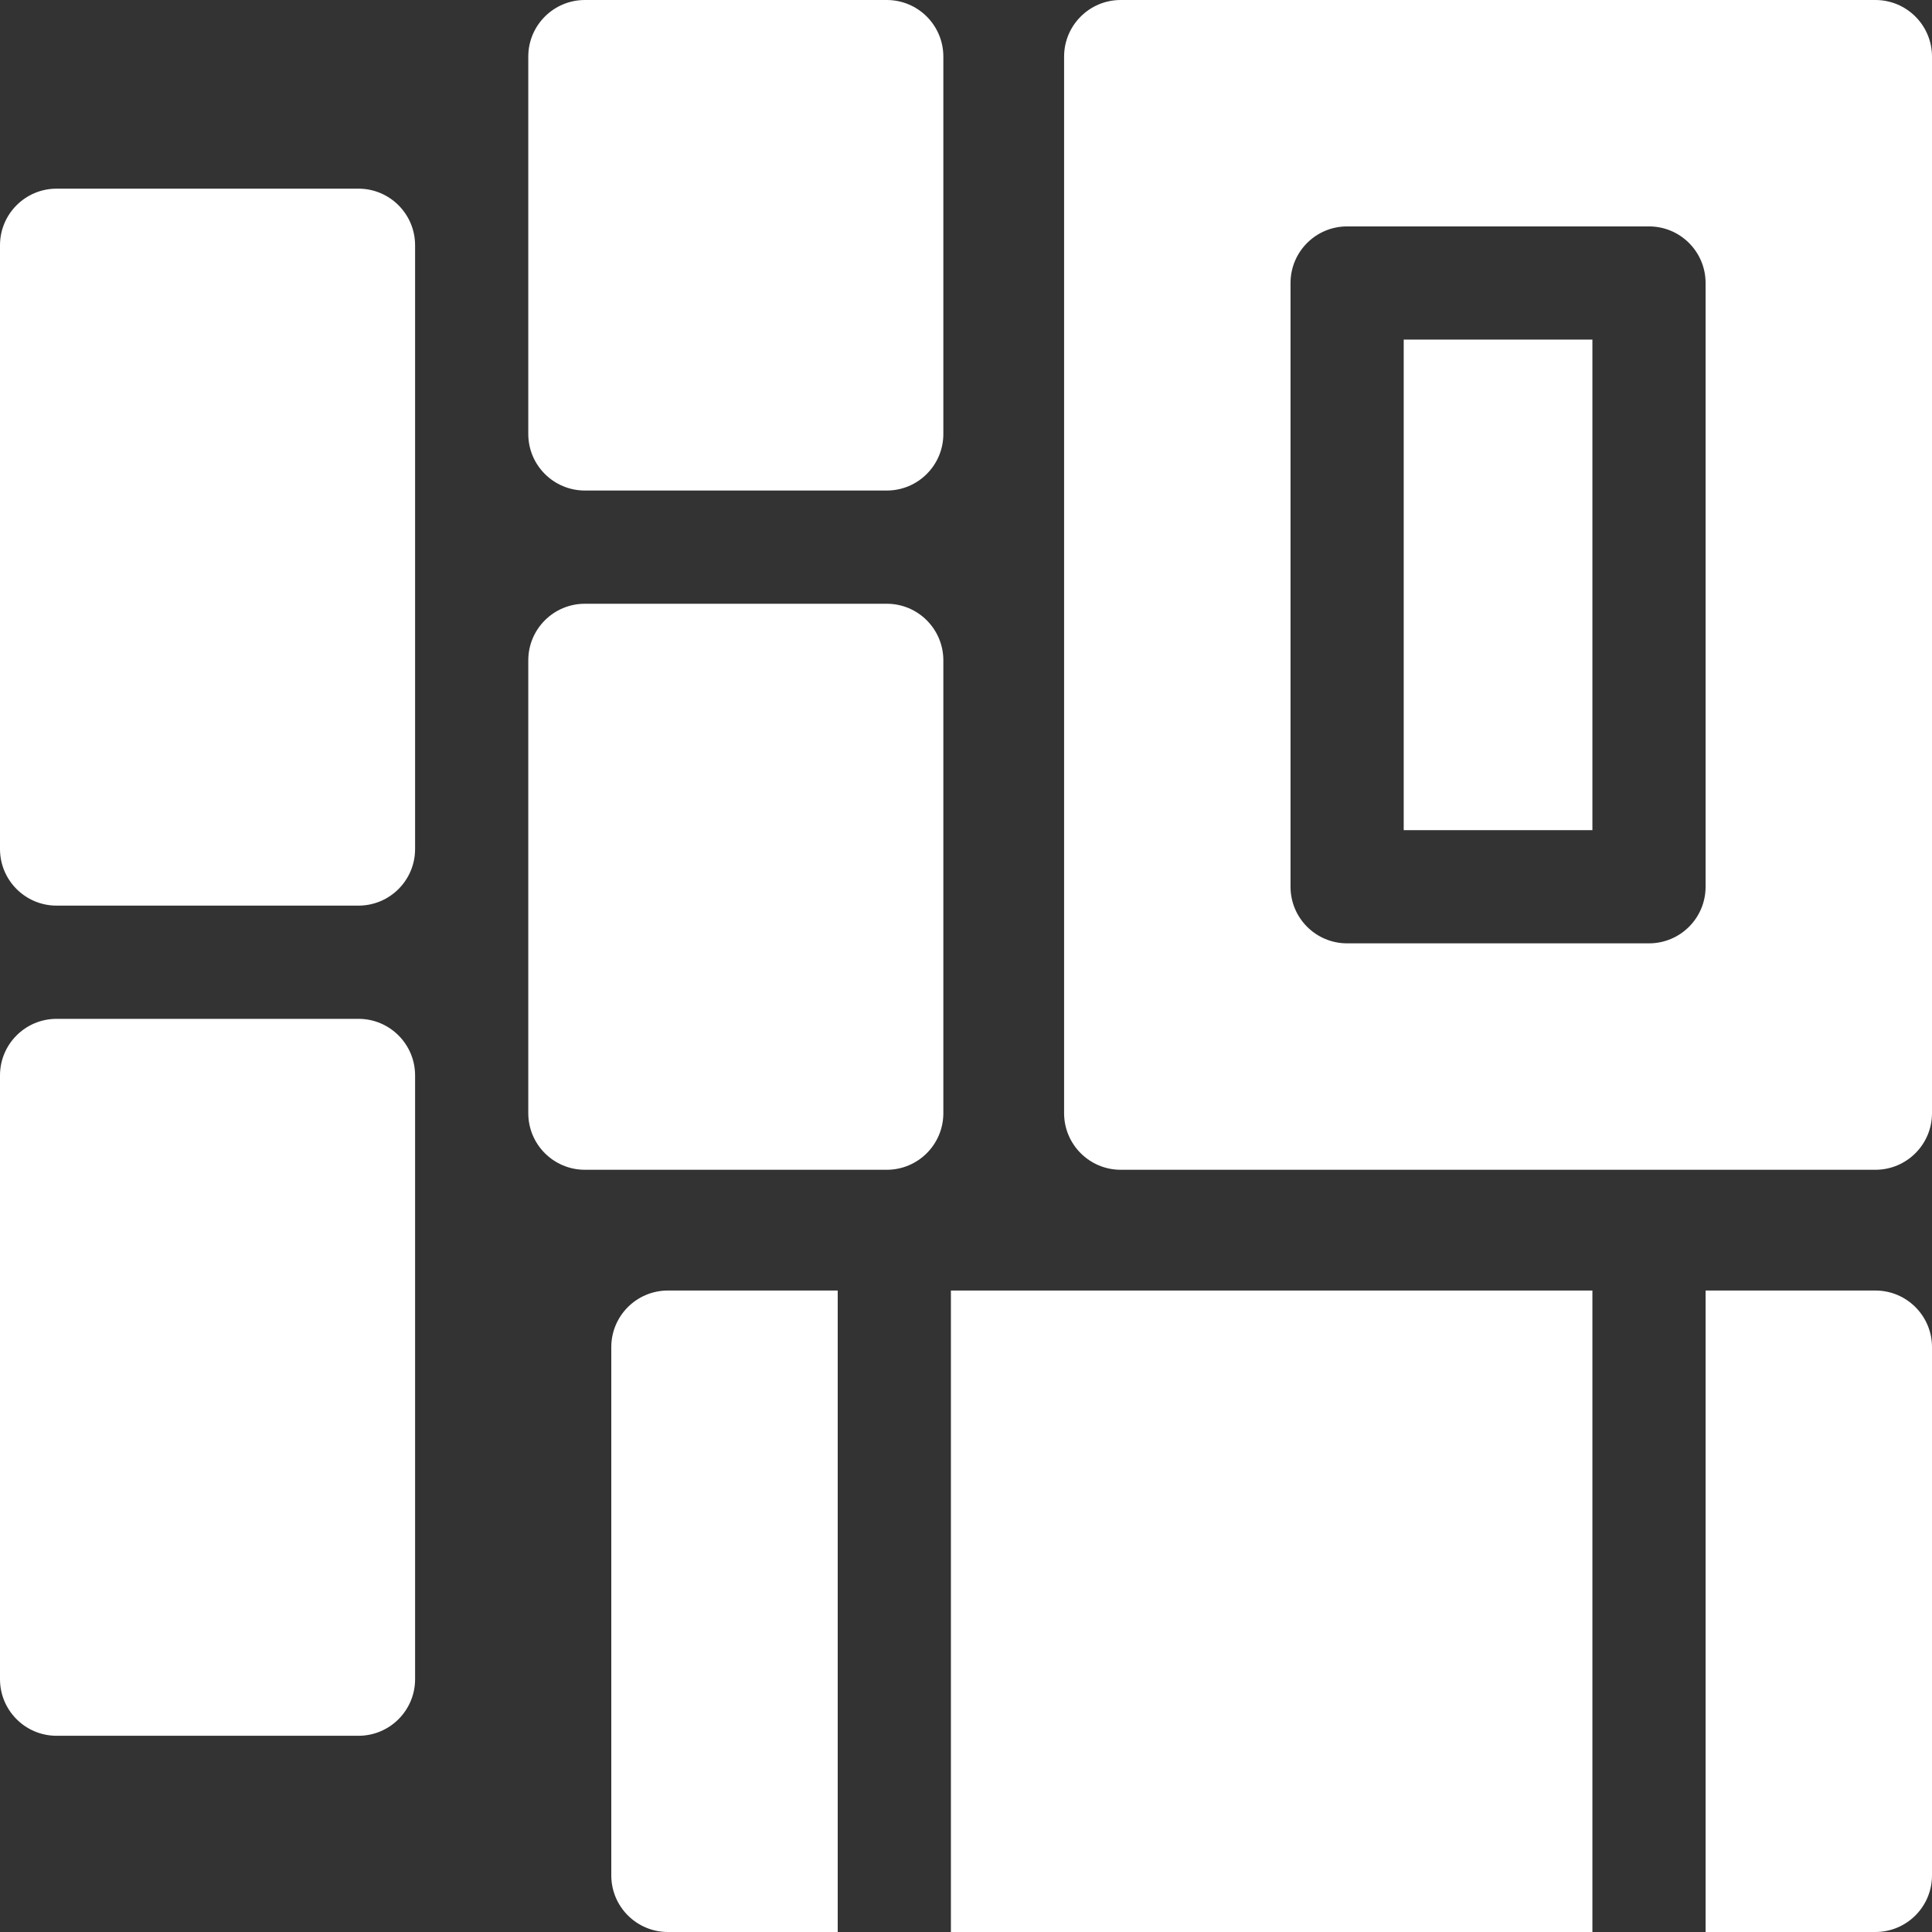 <svg width="80" height="80" viewBox="0 0 80 80" fill="none" xmlns="http://www.w3.org/2000/svg">
<rect x="0" y="0" width="80" height="80" fill="#333333" stroke="none"/>
<path d="M14.844 7.812H2.344C1.049 7.812 0 8.862 0 10.156V35.156C0 36.451 1.049 37.5 2.344 37.5H14.844C16.138 37.5 17.188 36.451 17.188 35.156V10.156C17.188 8.862 16.138 7.812 14.844 7.812Z" fill="white"/>
<path d="M14.844 42.188H2.344C1.049 42.188 0 43.237 0 44.531V69.531C0 70.826 1.049 71.875 2.344 71.875H14.844C16.138 71.875 17.188 70.826 17.188 69.531V44.531C17.188 43.237 16.138 42.188 14.844 42.188Z" fill="white"/>
<path d="M36.719 25H24.219C22.924 25 21.875 26.049 21.875 27.344V46.094C21.875 47.388 22.924 48.438 24.219 48.438H36.719C38.013 48.438 39.062 47.388 39.062 46.094V27.344C39.062 26.049 38.013 25 36.719 25Z" fill="white"/>
<path d="M36.719 0H24.219C22.924 0 21.875 1.049 21.875 2.344V17.969C21.875 19.263 22.924 20.312 24.219 20.312H36.719C38.013 20.312 39.062 19.263 39.062 17.969V2.344C39.062 1.049 38.013 0 36.719 0Z" fill="white"/>
<path d="M39.375 53.438H65.938V80H39.375V53.438Z" fill="white"/>
<path d="M25.312 55.781V77.656C25.312 78.951 26.362 80 27.656 80H34.688V53.438H27.656C26.362 53.438 25.312 54.487 25.312 55.781Z" fill="white"/>
<path d="M77.656 53.438H70.625V80H77.656C78.951 80 80 78.951 80 77.656V55.781C80 54.487 78.951 53.438 77.656 53.438Z" fill="white"/>
<path d="M77.656 0H46.406C45.112 0 44.062 1.049 44.062 2.344V46.094C44.062 47.388 45.112 48.438 46.406 48.438H77.656C78.951 48.438 80 47.388 80 46.094V2.344C80 1.049 78.951 0 77.656 0ZM70.625 36.719C70.625 38.013 69.576 39.062 68.281 39.062H55.781C54.487 39.062 53.438 38.013 53.438 36.719V11.719C53.438 10.424 54.487 9.375 55.781 9.375H68.281C69.576 9.375 70.625 10.424 70.625 11.719V36.719Z" fill="white"/>
<path d="M58.125 14.062H65.938V34.375H58.125V14.062Z" fill="white"/>
</svg>
